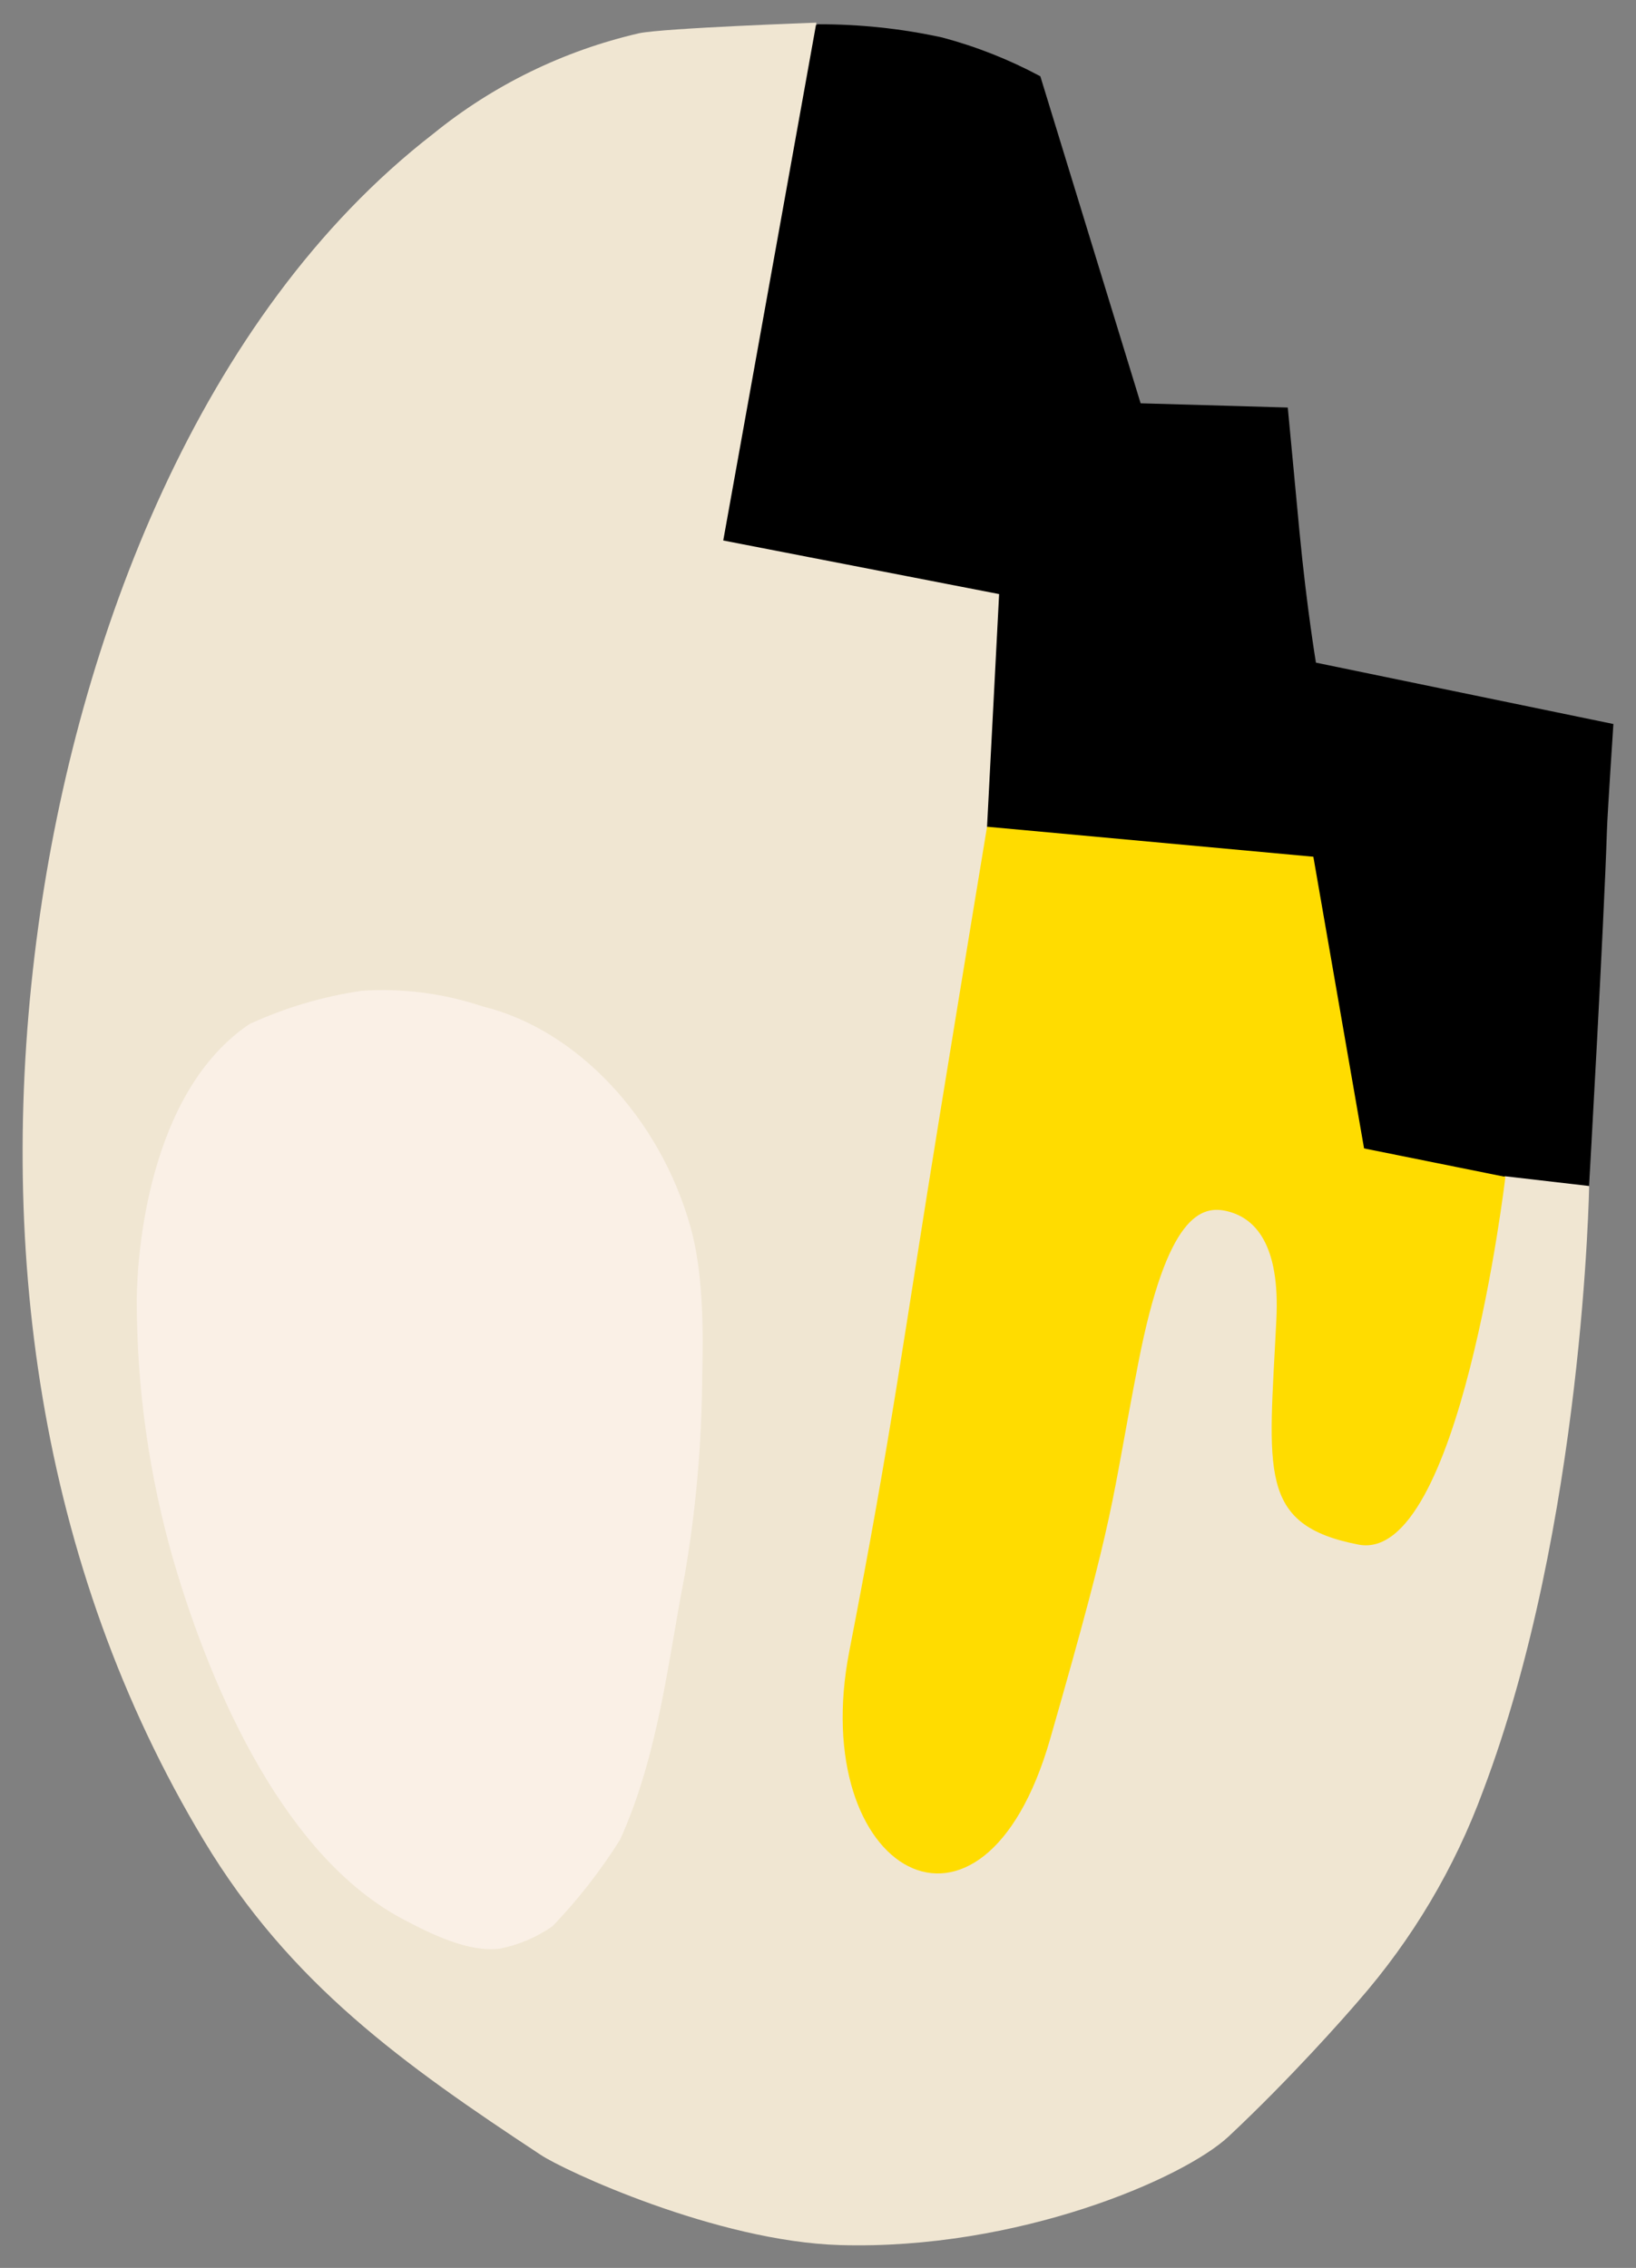 <svg xmlns="http://www.w3.org/2000/svg" xmlns:xlink="http://www.w3.org/1999/xlink" version="1.1" width="36.199" height="50.184" viewBox="4.936 2.941 36.199 50.184">
  <rect x="4.936" y="2.941" width="36.199" height="50.184" fill="#808080" stroke="none"/>
  <!-- Exported by Scratch - http://scratch.mit.edu/ -->
  <g id="ID0.6070397603325546">
    <g id="Page-1">
      <g id="egg-f-[food,breakfast,alex-eben-meyer]">
        <path id="Shape" fill="#000000" stroke="none" stroke-width="1" d="M 40.492 21.309 C 40.505 20.917 40.635 18.962 40.635 18.962 L 34.053 17.604 C 34.053 17.604 33.849 16.38 33.691 14.728 C 33.633 14.121 33.43 11.959 33.43 11.959 L 30.174 11.865 L 27.955 4.629 C 27.267 4.26 26.538 3.971 25.782 3.77 C 24.876 3.572 23.952 3.475 23.025 3.478 C 23.025 3.478 20.461 4.973 20.4 5.205 L 16.725 19.306 C 16.725 19.306 27.701 31.181 28.75 32.322 C 29.241 32.857 30.232 34.45 30.942 34.678 C 31.541 34.87 31.559 34.647 32.284 34.278 C 33.86 33.477 35.336 32.314 36.821 31.354 C 37.425 30.964 40.096 29.192 40.096 29.192 C 40.096 29.192 40.423 23.466 40.492 21.309 Z "/>
        <path id="Shape" fill="#F0E6D2" stroke="none" stroke-width="1" d="M 40.098 29.185 L 38.245 28.97 L 35.607 29.473 L 29.233 27.703 L 26.776 21.235 L 27.043 16.087 L 20.939 14.901 L 23 3.442 C 23 3.442 19.607 3.563 19.076 3.677 C 17.407 4.062 15.847 4.824 14.519 5.904 C 9.339 9.914 6.65 17.115 5.784 23.437 C 4.831 30.391 5.769 37.561 9.447 43.668 C 11.354 46.837 13.863 48.622 16.897 50.622 C 17.405 50.965 20.784 52.539 23.521 52.62 C 27.448 52.734 31.119 51.154 32.123 50.215 C 33.486 48.938 34.69 47.572 34.991 47.22 C 36.188 45.852 37.123 44.277 37.75 42.572 C 39.979 36.691 40.098 29.185 40.098 29.185 Z "/>
        <path id="Shape" fill="#FAF0E6" stroke="none" stroke-width="1" d="M 8.774 37.469 C 9.655 40.485 11.285 44.039 13.834 45.399 C 14.472 45.737 15.296 46.146 15.989 46.062 C 16.414 45.979 16.815 45.808 17.168 45.559 C 17.726 44.974 18.225 44.336 18.655 43.652 C 19.512 41.757 19.718 39.684 20.085 37.804 C 20.335 36.352 20.464 34.882 20.473 33.409 C 20.501 32.372 20.496 31.091 20.214 30.09 C 19.526 27.64 17.668 25.712 15.619 25.212 C 14.76 24.924 13.853 24.806 12.948 24.864 C 12.088 24.989 11.249 25.237 10.458 25.6 C 8.208 27.114 7.968 30.727 7.962 31.701 C 7.961 33.653 8.234 35.594 8.774 37.469 Z "/>
        <path id="Shape" fill="#FFDC00" stroke="none" stroke-width="1" d="M 26.776 21.235 C 26.776 21.235 26.297 24.128 25.733 27.598 C 24.927 32.545 24.676 34.604 23.728 39.481 C 22.781 44.356 26.673 46.64 28.172 41.422 C 29.671 36.204 29.486 36.371 30.124 33.094 C 30.761 29.817 31.518 29.595 32.107 29.747 C 32.696 29.898 33.264 30.459 33.177 32.151 C 33.014 35.5 32.751 36.684 34.994 37.12 C 37.236 37.556 38.245 28.983 38.245 28.983 L 35.118 28.353 L 33.996 21.899 L 26.776 21.235 Z "/>
      </g>
    </g>
  </g>
</svg>